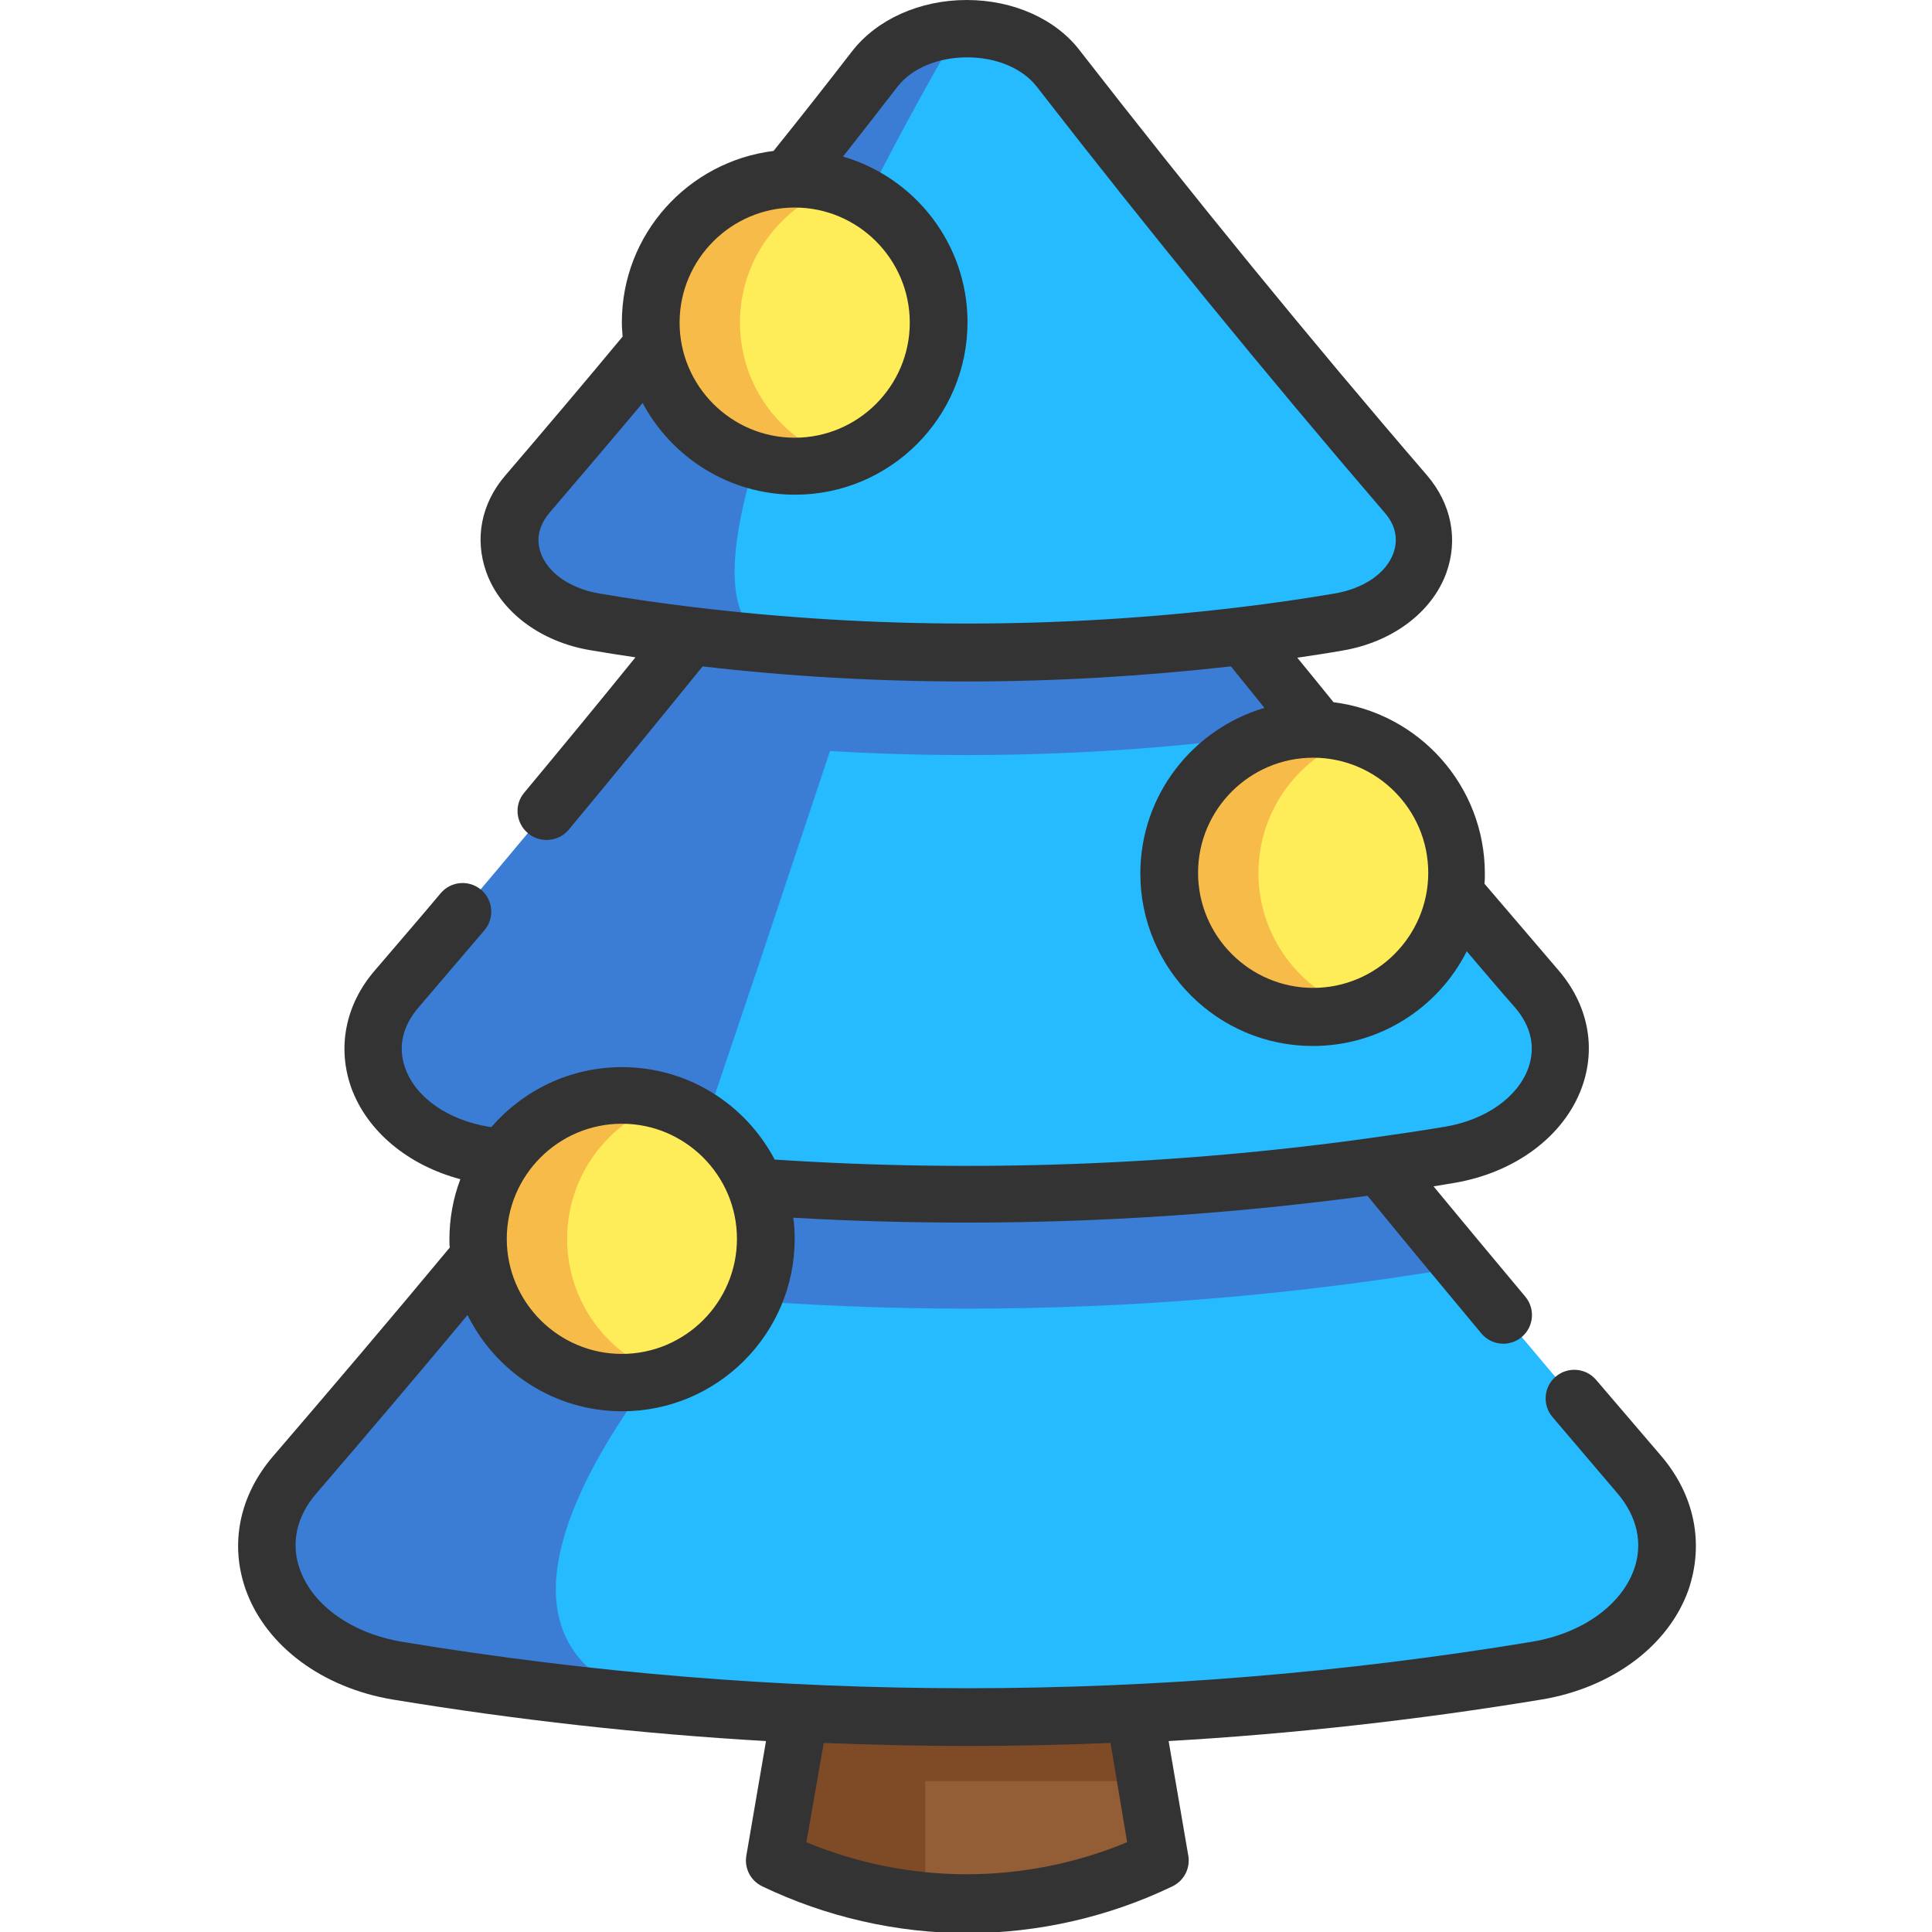 <?xml version="1.0" encoding="utf-8"?>
<!-- Generator: Adobe Illustrator 23.0.6, SVG Export Plug-In . SVG Version: 6.00 Build 0)  -->
<svg version="1.1" id="Слой_1" xmlns="http://www.w3.org/2000/svg" xmlns:xlink="http://www.w3.org/1999/xlink" x="0px" y="0px"
	 viewBox="0 0 512 512" style="enable-background:new 0 0 512 512;" xml:space="preserve">
<style type="text/css">
	.st0{fill:#26BAFF;}
	.st1{fill:#3B7DD4;}
	.st2{fill:#7F4A26;}
	.st3{fill:#935D35;}
	.st4{fill:#FFEC59;}
	.st5{fill:#F7BB4A;}
	.st6{fill:#333333;}
</style>
<path class="st0" d="M407.1,442.7c-99.5,16.5-202.3,16.5-301.8,0c-30.2-5-44.4-32-27.3-51.9c15.5-18,31-36.4,46.6-55.1
	c31.2-37.5,62.7-76.5,94.2-117.2c16.9-21.8,57.8-21.8,74.7,0c31.5,40.7,63,79.8,94.2,117.2c15.6,18.8,31.2,37.2,46.6,55.1
	C451.6,410.7,437.3,437.7,407.1,442.7z"/>
<path class="st1" d="M387.8,335.6c-1.2,0.3-2.4,0.5-3.6,0.7c-84.4,14-171.6,14-255.9,0c-1.2-0.2-2.4-0.4-3.6-0.7
	c31.2-37.5,62.7-76.5,94.2-117.2c16.9-21.8,57.8-21.8,74.7,0C325.1,259.1,356.6,298.2,387.8,335.6z"/>
<path class="st0" d="M384.2,305.9c-84.4,14-171.6,14-255.9,0c-25.6-4.2-37.7-27.1-23.1-44c19.1-22.3,38.5-45.2,57.9-69
	c20.4-24.9,41-50.7,61.6-77.2c14.3-18.5,49-18.5,63.3,0c20.6,26.5,41.1,52.3,61.6,77.2c19.4,23.7,38.7,46.7,57.9,69
	C421.8,278.8,409.8,301.6,384.2,305.9z"/>
<path class="st1" d="M349.4,192.9c-61.5,9.6-124.9,9.6-186.4,0c20.4-24.9,41-50.7,61.6-77.2c14.3-18.5,49-18.5,63.3,0
	C308.4,142.3,329,168,349.4,192.9z"/>
<path class="st0" d="M231.8,18.3c-30.9,39.9-61.8,77.4-92,112.6c-11.2,13-1.9,30.6,17.8,33.9c65,10.8,132.2,10.8,197.2,0
	c19.7-3.3,29-20.9,17.8-33.9c-30.2-35.2-61.1-72.7-92-112.6C269.5,4.1,242.9,4.1,231.8,18.3z"/>
<g>
	<path class="st1" d="M254.2,7.7L254.2,7.7c0,0-93.4,157.4-46.2,163.3c-16.9-1.3-33.8-3.4-50.5-6.1c-19.7-3.3-29-20.9-17.8-33.9
		c30.2-35.2,61.1-72.7,92-112.6C236.9,11.7,245.5,8.1,254.2,7.7z"/>
	<path class="st1" d="M220.8,196.5L201,255.9l-19.2,56.9c-17.9-1.7-35.8-4-53.6-6.9c-25.6-4.2-37.7-27.1-23.1-44
		c17.6-20.5,35.4-41.7,53.3-63.4c4.8-5.8,9.5-11.6,14.3-17.5L220.8,196.5z"/>
	<path class="st1" d="M173.8,451.4L173.8,451.4c-22.9-2-45.8-4.9-68.5-8.7c-30.2-5-44.4-32-27.3-51.9c14.1-16.4,28.4-33.2,42.6-50.3
		c8.7-10.4,17.5-21,26.2-31.7l1-1.6l50.1,28C197.9,335.2,102.4,430.4,173.8,451.4z"/>
</g>
<path class="st2" d="M307.3,492.8c-16.1,7.7-33.6,11.6-51.1,11.6c-3.7,0-7.3-0.2-11-0.5c-13.7-1.3-27.3-5-40.1-11.1l6.8-39.1h88.6
	l3.2,18.3L307.3,492.8z"/>
<path class="st3" d="M307.3,492.8c-16.1,7.7-33.6,11.6-51.1,11.6c-3.7,0-7.3-0.2-11-0.5V472h58.5L307.3,492.8z"/>
<path class="st4" d="M202.9,328.3c0,21-17.1,38.1-38.1,38.1s-38.1-17.1-38.1-38.1s17.1-38.1,38.1-38.1
	C185.8,290.2,202.9,307.2,202.9,328.3z"/>
<path class="st4" d="M386.1,231.3c0,21-17.1,38.1-38.1,38.1s-38.1-17.1-38.1-38.1s17.1-38.1,38.1-38.1
	C369,193.2,386.1,210.3,386.1,231.3z"/>
<path class="st4" d="M248.7,85.4c0,21-17.1,38.1-38.1,38.1s-38.1-17.1-38.1-38.1s17.1-38.1,38.1-38.1
	C231.6,47.4,248.7,64.4,248.7,85.4z"/>
<path class="st5" d="M176.6,364.5c-3.7,1.2-7.7,1.9-11.8,1.9c-21,0-38.1-17.1-38.1-38.1s17.1-38.1,38.1-38.1c4.1,0,8.1,0.6,11.8,1.9
	c-15.3,5-26.3,19.3-26.3,36.2S161.3,359.5,176.6,364.5z"/>
<path class="st5" d="M359.8,267.6c-3.7,1.2-7.7,1.9-11.8,1.9c-21,0-38.1-17-38.1-38.1c0-21,17.1-38.1,38.1-38.1
	c4.1,0,8.1,0.6,11.8,1.9c-15.3,5-26.3,19.3-26.3,36.2C333.5,248.2,344.5,262.6,359.8,267.6z"/>
<path class="st5" d="M222.4,121.7c-3.7,1.2-7.7,1.9-11.8,1.9c-21,0-38.1-17.1-38.1-38.1s17.1-38.1,38.1-38.1c4.1,0,8.1,0.6,11.8,1.9
	c-15.3,5-26.3,19.3-26.3,36.2S207.1,116.7,222.4,121.7z"/>
<path class="st6" d="M440.2,385.8c-5.7-6.7-11.5-13.4-17.2-20.1c-2.7-3.2-7.5-3.6-10.7-0.9s-3.6,7.5-0.9,10.7
	c5.7,6.7,11.5,13.5,17.2,20.2c5.3,6.2,6.9,13.4,4.4,20.3c-3.5,9.6-13.9,16.9-27.1,19.1c-99.3,16.4-200,16.4-299.3,0
	c-13.2-2.2-23.6-9.5-27.1-19.1c-2.5-6.9-1-14.1,4.4-20.3c13.5-15.7,27-31.6,40-47.2c7.5,15.1,23,25.5,41,25.5
	c25.2,0,45.7-20.5,45.7-45.7c0-1.9-0.1-3.8-0.4-5.6c15.4,0.9,30.7,1.3,46.1,1.3c35.5,0,71-2.4,106.1-7.1
	c9.9,12.1,20.1,24.4,30.2,36.5c1.5,1.8,3.7,2.7,5.8,2.7c1.7,0,3.5-0.6,4.9-1.8c3.2-2.7,3.6-7.5,0.9-10.7
	c-8.1-9.7-16.3-19.5-24.3-29.2c1.8-0.3,3.6-0.6,5.4-0.9c16.2-2.7,29.2-12.4,33.9-25.3c3.9-10.7,1.6-22.1-6.3-31.2
	c-6.8-8-13.2-15.4-19.5-22.8c0.1-0.9,0.1-1.8,0.1-2.7c0-23.3-17.5-42.6-40.1-45.4c-3.3-4.1-6.5-8-9.6-11.8c4-0.6,8.1-1.2,12-1.9
	c13.1-2.2,23.7-10.1,27.5-20.6c3.2-8.9,1.3-18.3-5.1-25.8c-31.6-36.7-62.4-74.5-91.8-112.3C280,5.1,268.6,0,256.2,0
	s-23.8,5.1-30.4,13.6C219,22.4,212,31.3,205,40c-22.6,2.8-40.2,22-40.2,45.4c0,1.3,0.1,2.5,0.2,3.8c-10.3,12.4-20.8,24.8-31,36.7
	c-6.5,7.5-8.3,16.9-5.1,25.8c3.8,10.5,14.4,18.4,27.5,20.6c4,0.7,8,1.3,12,1.9c-9.7,12-19.6,24-29.5,35.9c-2.7,3.2-2.2,8,1,10.7
	c1.4,1.2,3.2,1.8,4.9,1.8c2.2,0,4.4-0.9,5.9-2.7c11.9-14.3,23.8-28.9,35.5-43.3c23.2,2.7,46.6,4,70,4c23.4,0,46.8-1.4,70-4
	c2.9,3.6,5.8,7.2,8.9,11c-19,5.6-32.9,23.1-32.9,43.9c0,25.2,20.5,45.7,45.7,45.7c17.8,0,33.3-10.2,40.8-25.1
	c4.1,4.8,8.3,9.8,12.8,14.9c4.3,5,5.5,10.6,3.5,16.1c-2.8,7.7-11.3,13.7-22.1,15.5c-5.9,1-12.1,1.9-18.4,2.8
	c-52.5,7.4-106.1,9.4-159.2,5.9c-7.7-14.6-22.9-24.5-40.5-24.5c-13.8,0-26.2,6.2-34.6,15.9c-0.2,0-0.4-0.1-0.7-0.1
	c-10.8-1.8-19.3-7.7-22.1-15.5c-2-5.5-0.8-11.1,3.5-16.1c5.8-6.8,11.7-13.7,17.5-20.5c2.7-3.2,2.3-8-0.9-10.7s-8-2.3-10.7,0.9
	c-5.7,6.8-11.6,13.6-17.4,20.4c-7.9,9.1-10.1,20.5-6.3,31.2c4.2,11.5,15,20.5,28.9,24.2c-1.9,5-2.9,10.4-2.9,16c0,0.7,0,1.4,0.1,2.1
	c-15.2,18.3-31,36.9-46.9,55.4c-8.9,10.4-11.5,23.3-7.1,35.5c5.4,14.8,20.3,25.8,38.9,28.9c32.8,5.4,65.8,9.1,98.9,11l-5.2,30.3
	c-0.6,3.4,1.1,6.7,4.2,8.2c16.9,8.1,35.6,12.4,54.4,12.4c18.7,0,37.5-4.3,54.3-12.4c3.1-1.5,4.8-4.8,4.2-8.2l-5.2-30.3
	c33-1.9,66-5.6,98.8-11c18.7-3.1,33.6-14.2,38.9-28.9C451.7,409.1,449.1,396.2,440.2,385.8z M210.6,55c16.8,0,30.5,13.7,30.5,30.5
	S227.4,116,210.6,116s-30.5-13.7-30.5-30.5S193.8,55,210.6,55z M183.8,160.9c-8.3-1-16.7-2.2-24.9-3.6c-7.7-1.3-13.7-5.4-15.6-10.8
	c-1.3-3.6-0.5-7.3,2.4-10.7c8.1-9.5,16.4-19.2,24.6-29c7.7,14.4,22.9,24.3,40.4,24.3c25.2,0,45.7-20.5,45.7-45.7
	c0-20.8-14-38.4-33-43.9c4.9-6.2,9.7-12.4,14.5-18.6c3.8-4.8,10.6-7.7,18.4-7.7s14.6,2.9,18.4,7.7c29.5,38,60.5,76,92.2,112.9
	c2.9,3.3,3.7,7,2.4,10.7c-1.9,5.4-7.9,9.5-15.7,10.8c-8.2,1.4-16.6,2.6-24.9,3.6C280.6,166.7,231.8,166.7,183.8,160.9z M348,261.8
	c-16.8,0-30.5-13.7-30.5-30.5s13.7-30.5,30.5-30.5s30.5,13.7,30.5,30.5S364.8,261.8,348,261.8z M164.8,297.8
	c16.8,0,30.5,13.7,30.5,30.5s-13.7,30.5-30.5,30.5s-30.5-13.7-30.5-30.5S148,297.8,164.8,297.8z M298.7,488.2
	c-13.4,5.6-28,8.5-42.5,8.5s-29.1-2.9-42.5-8.5l4.6-26.3c12.7,0.5,25.3,0.8,38,0.8c12.7,0,25.3-0.3,38-0.8L298.7,488.2z"/>
</svg>
